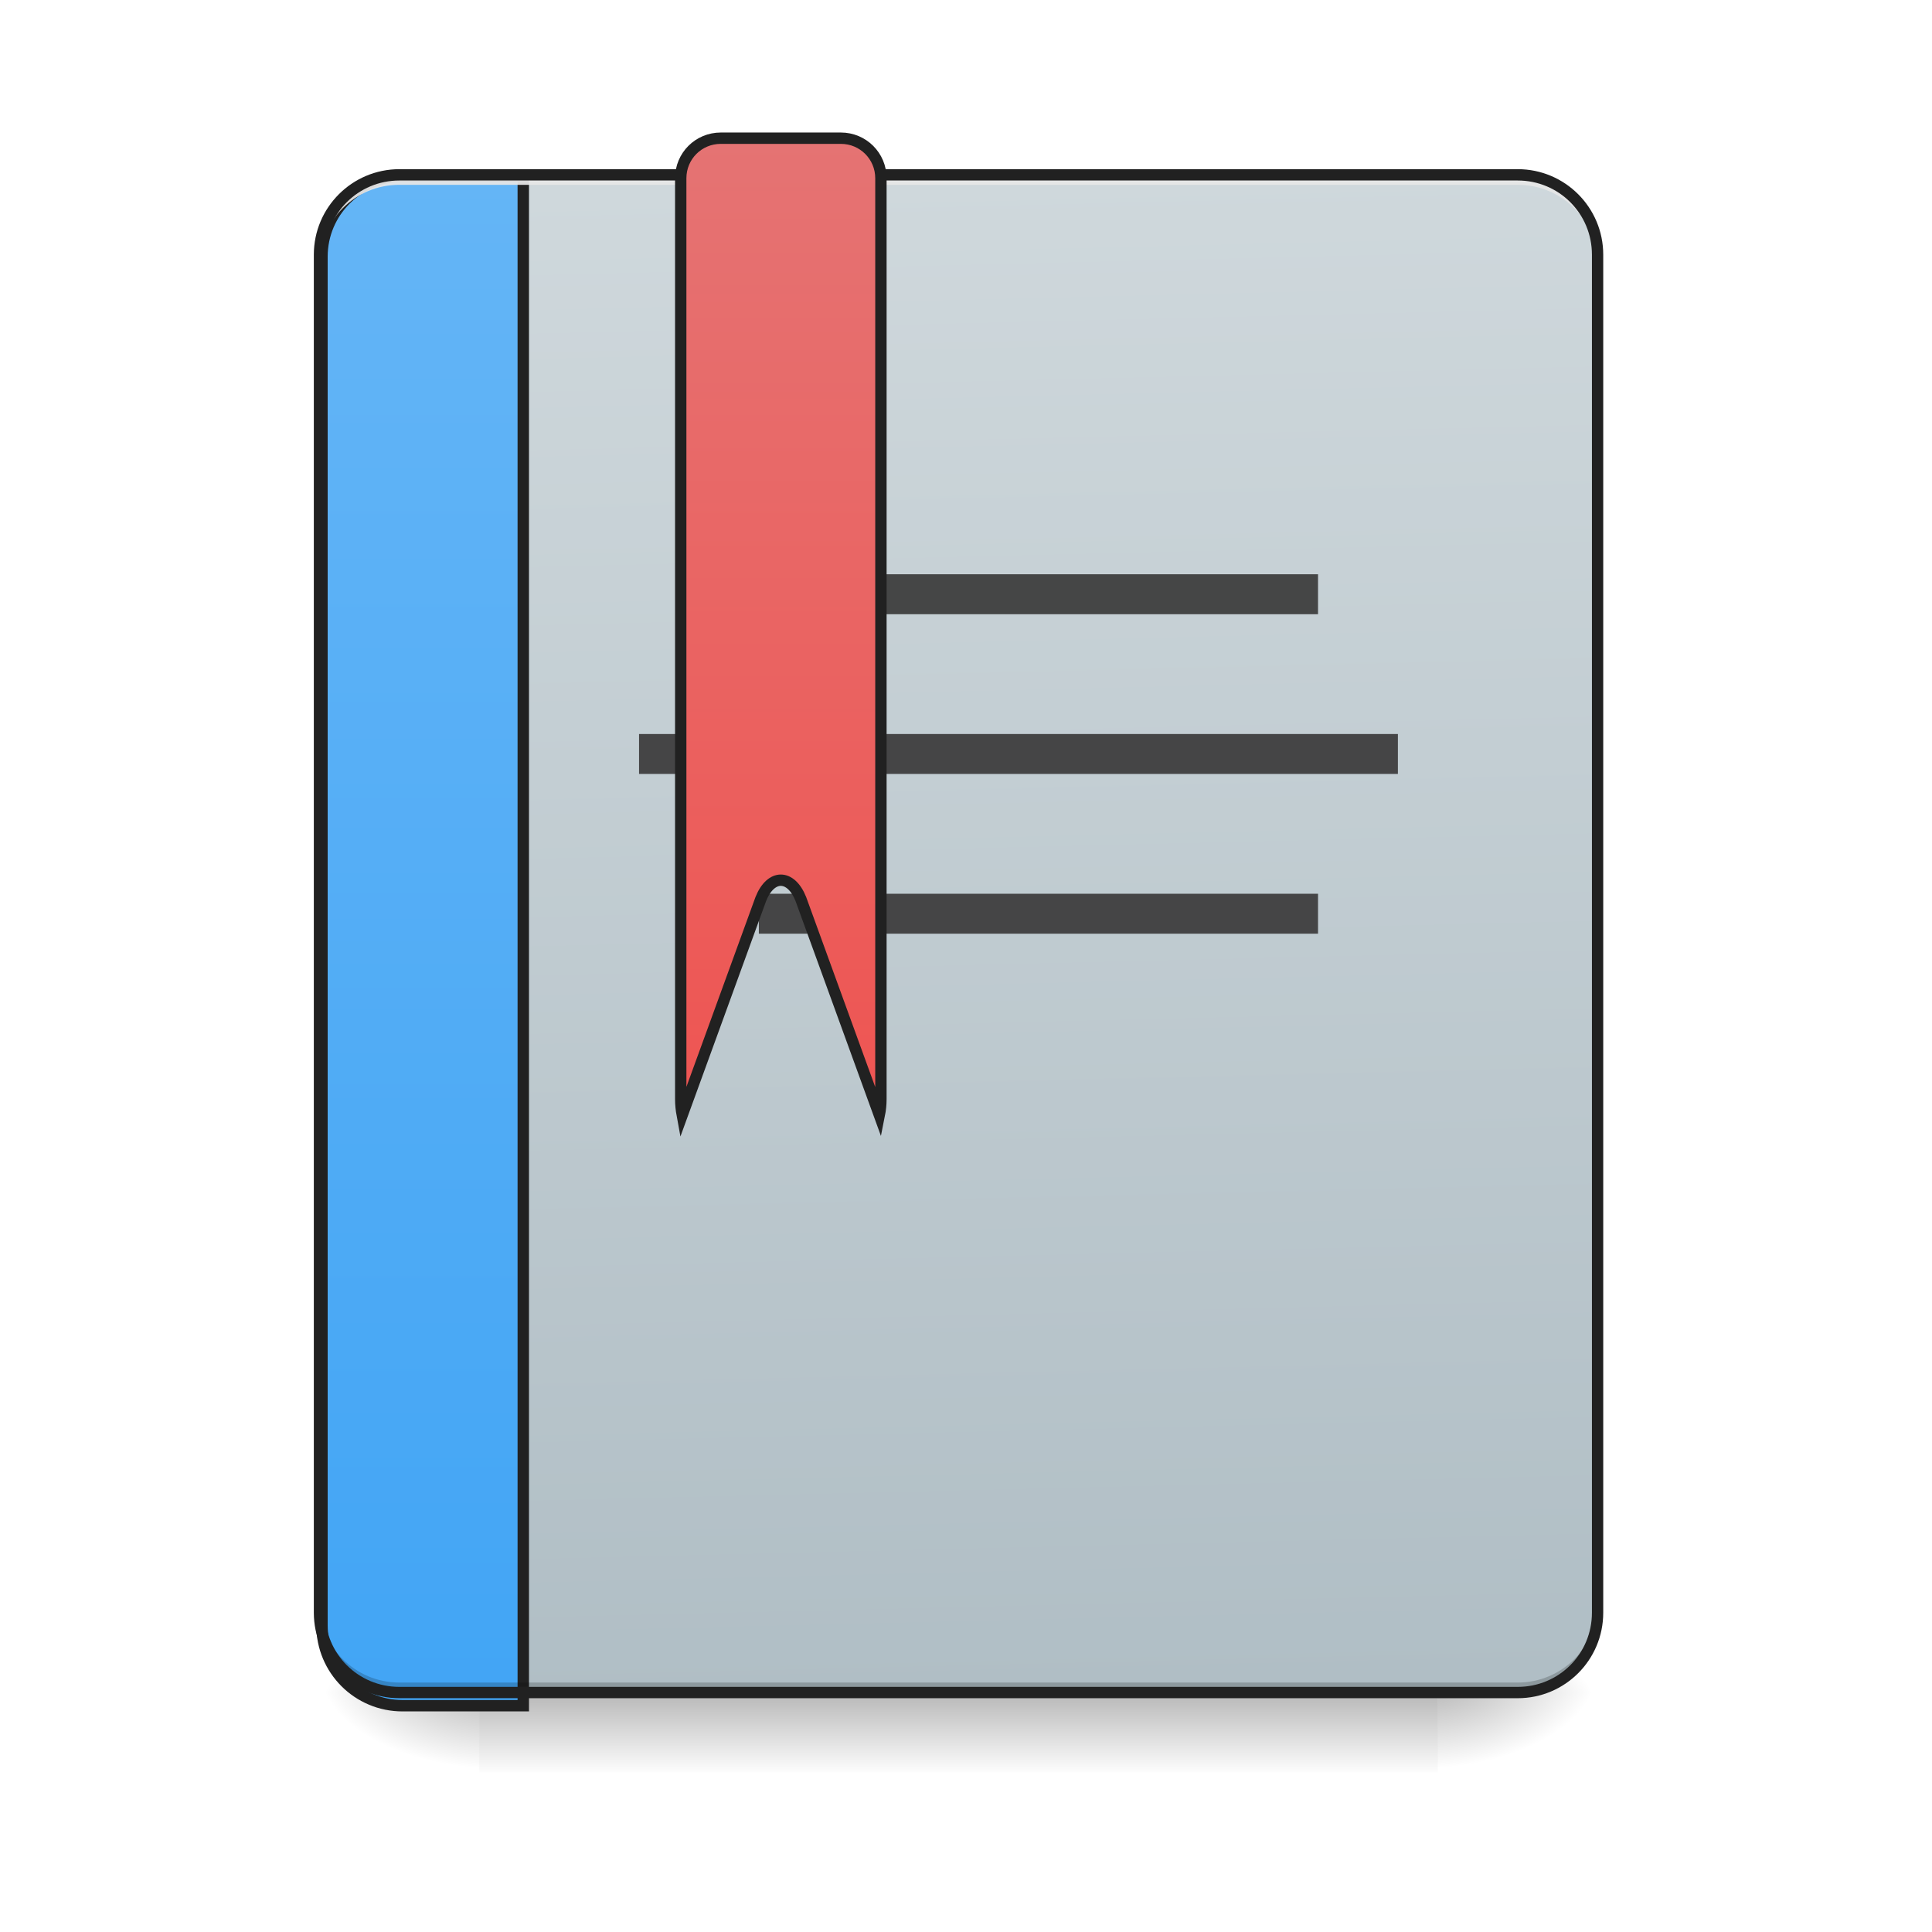 <?xml version="1.0" encoding="UTF-8"?>
<svg xmlns="http://www.w3.org/2000/svg" xmlns:xlink="http://www.w3.org/1999/xlink" width="96pt" height="96pt" viewBox="0 0 96 96" version="1.1">
<defs>
<linearGradient id="linear0" gradientUnits="userSpaceOnUse" x1="254" y1="233.5" x2="254" y2="254.667" gradientTransform="matrix(0.188,0,0,0.188,-0,40.316)">
<stop offset="0" style="stop-color:rgb(0%,0%,0%);stop-opacity:0.275;"/>
<stop offset="1" style="stop-color:rgb(0%,0%,0%);stop-opacity:0;"/>
</linearGradient>
<radialGradient id="radial0" gradientUnits="userSpaceOnUse" cx="450.909" cy="189.579" fx="450.909" fy="189.579" r="21.167" gradientTransform="matrix(0,-0.234,-0.422,-0,150.438,190.786)">
<stop offset="0" style="stop-color:rgb(0%,0%,0%);stop-opacity:0.314;"/>
<stop offset="0.222" style="stop-color:rgb(0%,0%,0%);stop-opacity:0.275;"/>
<stop offset="1" style="stop-color:rgb(0%,0%,0%);stop-opacity:0;"/>
</radialGradient>
<radialGradient id="radial1" gradientUnits="userSpaceOnUse" cx="450.909" cy="189.579" fx="450.909" fy="189.579" r="21.167" gradientTransform="matrix(-0,0.234,0.422,0,-55.179,-22.582)">
<stop offset="0" style="stop-color:rgb(0%,0%,0%);stop-opacity:0.314;"/>
<stop offset="0.222" style="stop-color:rgb(0%,0%,0%);stop-opacity:0.275;"/>
<stop offset="1" style="stop-color:rgb(0%,0%,0%);stop-opacity:0;"/>
</radialGradient>
<radialGradient id="radial2" gradientUnits="userSpaceOnUse" cx="450.909" cy="189.579" fx="450.909" fy="189.579" r="21.167" gradientTransform="matrix(-0,-0.234,0.422,-0,-55.179,190.786)">
<stop offset="0" style="stop-color:rgb(0%,0%,0%);stop-opacity:0.314;"/>
<stop offset="0.222" style="stop-color:rgb(0%,0%,0%);stop-opacity:0.275;"/>
<stop offset="1" style="stop-color:rgb(0%,0%,0%);stop-opacity:0;"/>
</radialGradient>
<radialGradient id="radial3" gradientUnits="userSpaceOnUse" cx="450.909" cy="189.579" fx="450.909" fy="189.579" r="21.167" gradientTransform="matrix(0,0.234,-0.422,0,150.438,-22.582)">
<stop offset="0" style="stop-color:rgb(0%,0%,0%);stop-opacity:0.314;"/>
<stop offset="0.222" style="stop-color:rgb(0%,0%,0%);stop-opacity:0.275;"/>
<stop offset="1" style="stop-color:rgb(0%,0%,0%);stop-opacity:0;"/>
</radialGradient>
<linearGradient id="linear1" gradientUnits="userSpaceOnUse" x1="306.917" y1="-25.792" x2="305.955" y2="-141.415" gradientTransform="matrix(0.226,0,0,0.652,-17.562,100.924)">
<stop offset="0" style="stop-color:rgb(69.02%,74.51%,77.255%);stop-opacity:1;"/>
<stop offset="1" style="stop-color:rgb(81.176%,84.706%,86.275%);stop-opacity:1;"/>
</linearGradient>
<linearGradient id="linear2" gradientUnits="userSpaceOnUse" x1="165.485" y1="-25.792" x2="165.485" y2="-141.415" gradientTransform="matrix(4.556,0,0,13.146,-353.973,2034.18)">
<stop offset="0" style="stop-color:rgb(25.882%,64.706%,96.078%);stop-opacity:1;"/>
<stop offset="1" style="stop-color:rgb(39.216%,70.98%,96.471%);stop-opacity:1;"/>
</linearGradient>
<linearGradient id="linear3" gradientUnits="userSpaceOnUse" x1="840" y1="1175.118" x2="840" y2="135.118" gradientTransform="matrix(0.265,0,0,0.265,-21.167,-213.677)">
<stop offset="0" style="stop-color:rgb(93.725%,32.549%,31.373%);stop-opacity:1;"/>
<stop offset="1" style="stop-color:rgb(89.804%,45.098%,45.098%);stop-opacity:1;"/>
</linearGradient>
</defs>
<g id="surface1">
<path style=" stroke:none;fill-rule:nonzero;fill:url(#linear0);" d="M 23.816 84.102 L 71.445 84.102 L 71.445 88.07 L 23.816 88.07 Z M 23.816 84.102 "/>
<path style=" stroke:none;fill-rule:nonzero;fill:url(#radial0);" d="M 71.445 84.102 L 79.383 84.102 L 79.383 80.133 L 71.445 80.133 Z M 71.445 84.102 "/>
<path style=" stroke:none;fill-rule:nonzero;fill:url(#radial1);" d="M 23.816 84.102 L 15.875 84.102 L 15.875 88.07 L 23.816 88.07 Z M 23.816 84.102 "/>
<path style=" stroke:none;fill-rule:nonzero;fill:url(#radial2);" d="M 23.816 84.102 L 15.875 84.102 L 15.875 80.133 L 23.816 80.133 Z M 23.816 84.102 "/>
<path style=" stroke:none;fill-rule:nonzero;fill:url(#radial3);" d="M 71.445 84.102 L 79.383 84.102 L 79.383 88.07 L 71.445 88.07 Z M 71.445 84.102 "/>
<path style=" stroke:none;fill-rule:nonzero;fill:url(#linear1);" d="M 19.844 8.688 L 75.414 8.688 C 77.605 8.688 79.383 10.465 79.383 12.656 L 79.383 80.133 C 79.383 82.324 77.605 84.102 75.414 84.102 L 19.844 84.102 C 17.652 84.102 15.875 82.324 15.875 80.133 L 15.875 12.656 C 15.875 10.465 17.652 8.688 19.844 8.688 Z M 19.844 8.688 "/>
<path style=" stroke:none;fill-rule:nonzero;fill:rgb(25.882%,25.882%,25.882%);fill-opacity:0.965;" d="M 35.723 28.535 L 65.492 28.535 L 65.492 30.52 L 35.723 30.52 Z M 35.723 28.535 "/>
<path style="fill-rule:nonzero;fill:url(#linear2);stroke-width:11.339;stroke-linecap:round;stroke-linejoin:miter;stroke:rgb(12.941%,12.941%,12.941%);stroke-opacity:1;stroke-miterlimit:4;" d="M 399.962 175.101 C 355.714 175.101 319.969 210.767 319.969 255.094 L 319.969 1615.121 C 319.969 1659.448 355.714 1695.114 399.962 1695.114 L 520.029 1695.114 L 520.029 175.101 Z M 399.962 175.101 " transform="matrix(0.05,0,0,0.05,0,0)"/>
<path style=" stroke:none;fill-rule:nonzero;fill:rgb(0%,0%,0%);fill-opacity:0.196;" d="M 19.844 84.102 C 17.648 84.102 15.875 82.332 15.875 80.133 L 15.875 79.637 C 15.875 81.836 17.648 83.605 19.844 83.605 L 75.414 83.605 C 77.613 83.605 79.383 81.836 79.383 79.637 L 79.383 80.133 C 79.383 82.332 77.613 84.102 75.414 84.102 Z M 19.844 84.102 "/>
<path style=" stroke:none;fill-rule:nonzero;fill:rgb(90.196%,90.196%,90.196%);fill-opacity:0.937;" d="M 19.844 8.688 C 17.648 8.688 15.875 10.457 15.875 12.656 L 15.875 13.152 C 15.875 10.953 17.648 9.18 19.844 9.184 L 75.414 9.184 C 77.613 9.18 79.383 10.953 79.383 13.152 L 79.383 12.656 C 79.383 10.457 77.613 8.688 75.414 8.688 Z M 19.844 8.688 "/>
<path style=" stroke:none;fill-rule:nonzero;fill:rgb(12.941%,12.941%,12.941%);fill-opacity:1;" d="M 19.848 8.406 C 17.496 8.406 15.594 10.309 15.594 12.656 L 15.594 80.133 C 15.594 82.484 17.496 84.383 19.848 84.383 L 75.414 84.383 C 77.762 84.383 79.664 82.484 79.664 80.133 L 79.664 12.656 C 79.664 10.309 77.762 8.406 75.414 8.406 Z M 19.848 8.969 L 75.414 8.969 C 77.461 8.969 79.102 10.609 79.102 12.656 L 79.102 80.133 C 79.102 82.18 77.461 83.82 75.414 83.82 L 19.848 83.82 C 17.797 83.82 16.156 82.18 16.156 80.133 L 16.156 12.656 C 16.156 10.609 17.797 8.969 19.848 8.969 Z M 19.848 8.969 "/>
<path style=" stroke:none;fill-rule:nonzero;fill:rgb(25.882%,25.882%,25.882%);fill-opacity:0.965;" d="M 31.754 36.473 L 69.461 36.473 L 69.461 38.457 L 31.754 38.457 Z M 31.754 36.473 "/>
<path style=" stroke:none;fill-rule:nonzero;fill:rgb(25.882%,25.882%,25.882%);fill-opacity:0.965;" d="M 37.707 44.41 L 65.492 44.41 L 65.492 46.395 L 37.707 46.395 Z M 37.707 44.41 "/>
<path style="fill-rule:nonzero;fill:url(#linear3);stroke-width:3;stroke-linecap:round;stroke-linejoin:miter;stroke:rgb(12.941%,12.941%,12.941%);stroke-opacity:1;stroke-miterlimit:4;" d="M 190.503 -177.92 C 184.628 -177.92 179.92 -173.212 179.92 -167.338 L 179.92 76.076 C 179.92 77.493 180.066 78.889 180.316 80.243 L 201.085 23.165 C 203.731 16.54 209.022 16.54 211.667 23.165 L 232.415 80.243 C 232.686 78.889 232.832 77.493 232.832 76.076 L 232.832 -167.338 C 232.832 -173.212 228.103 -177.92 222.25 -177.92 Z M 190.503 -177.92 " transform="matrix(0.188,0,0,0.188,0,40.316)"/>
</g>
</svg>
